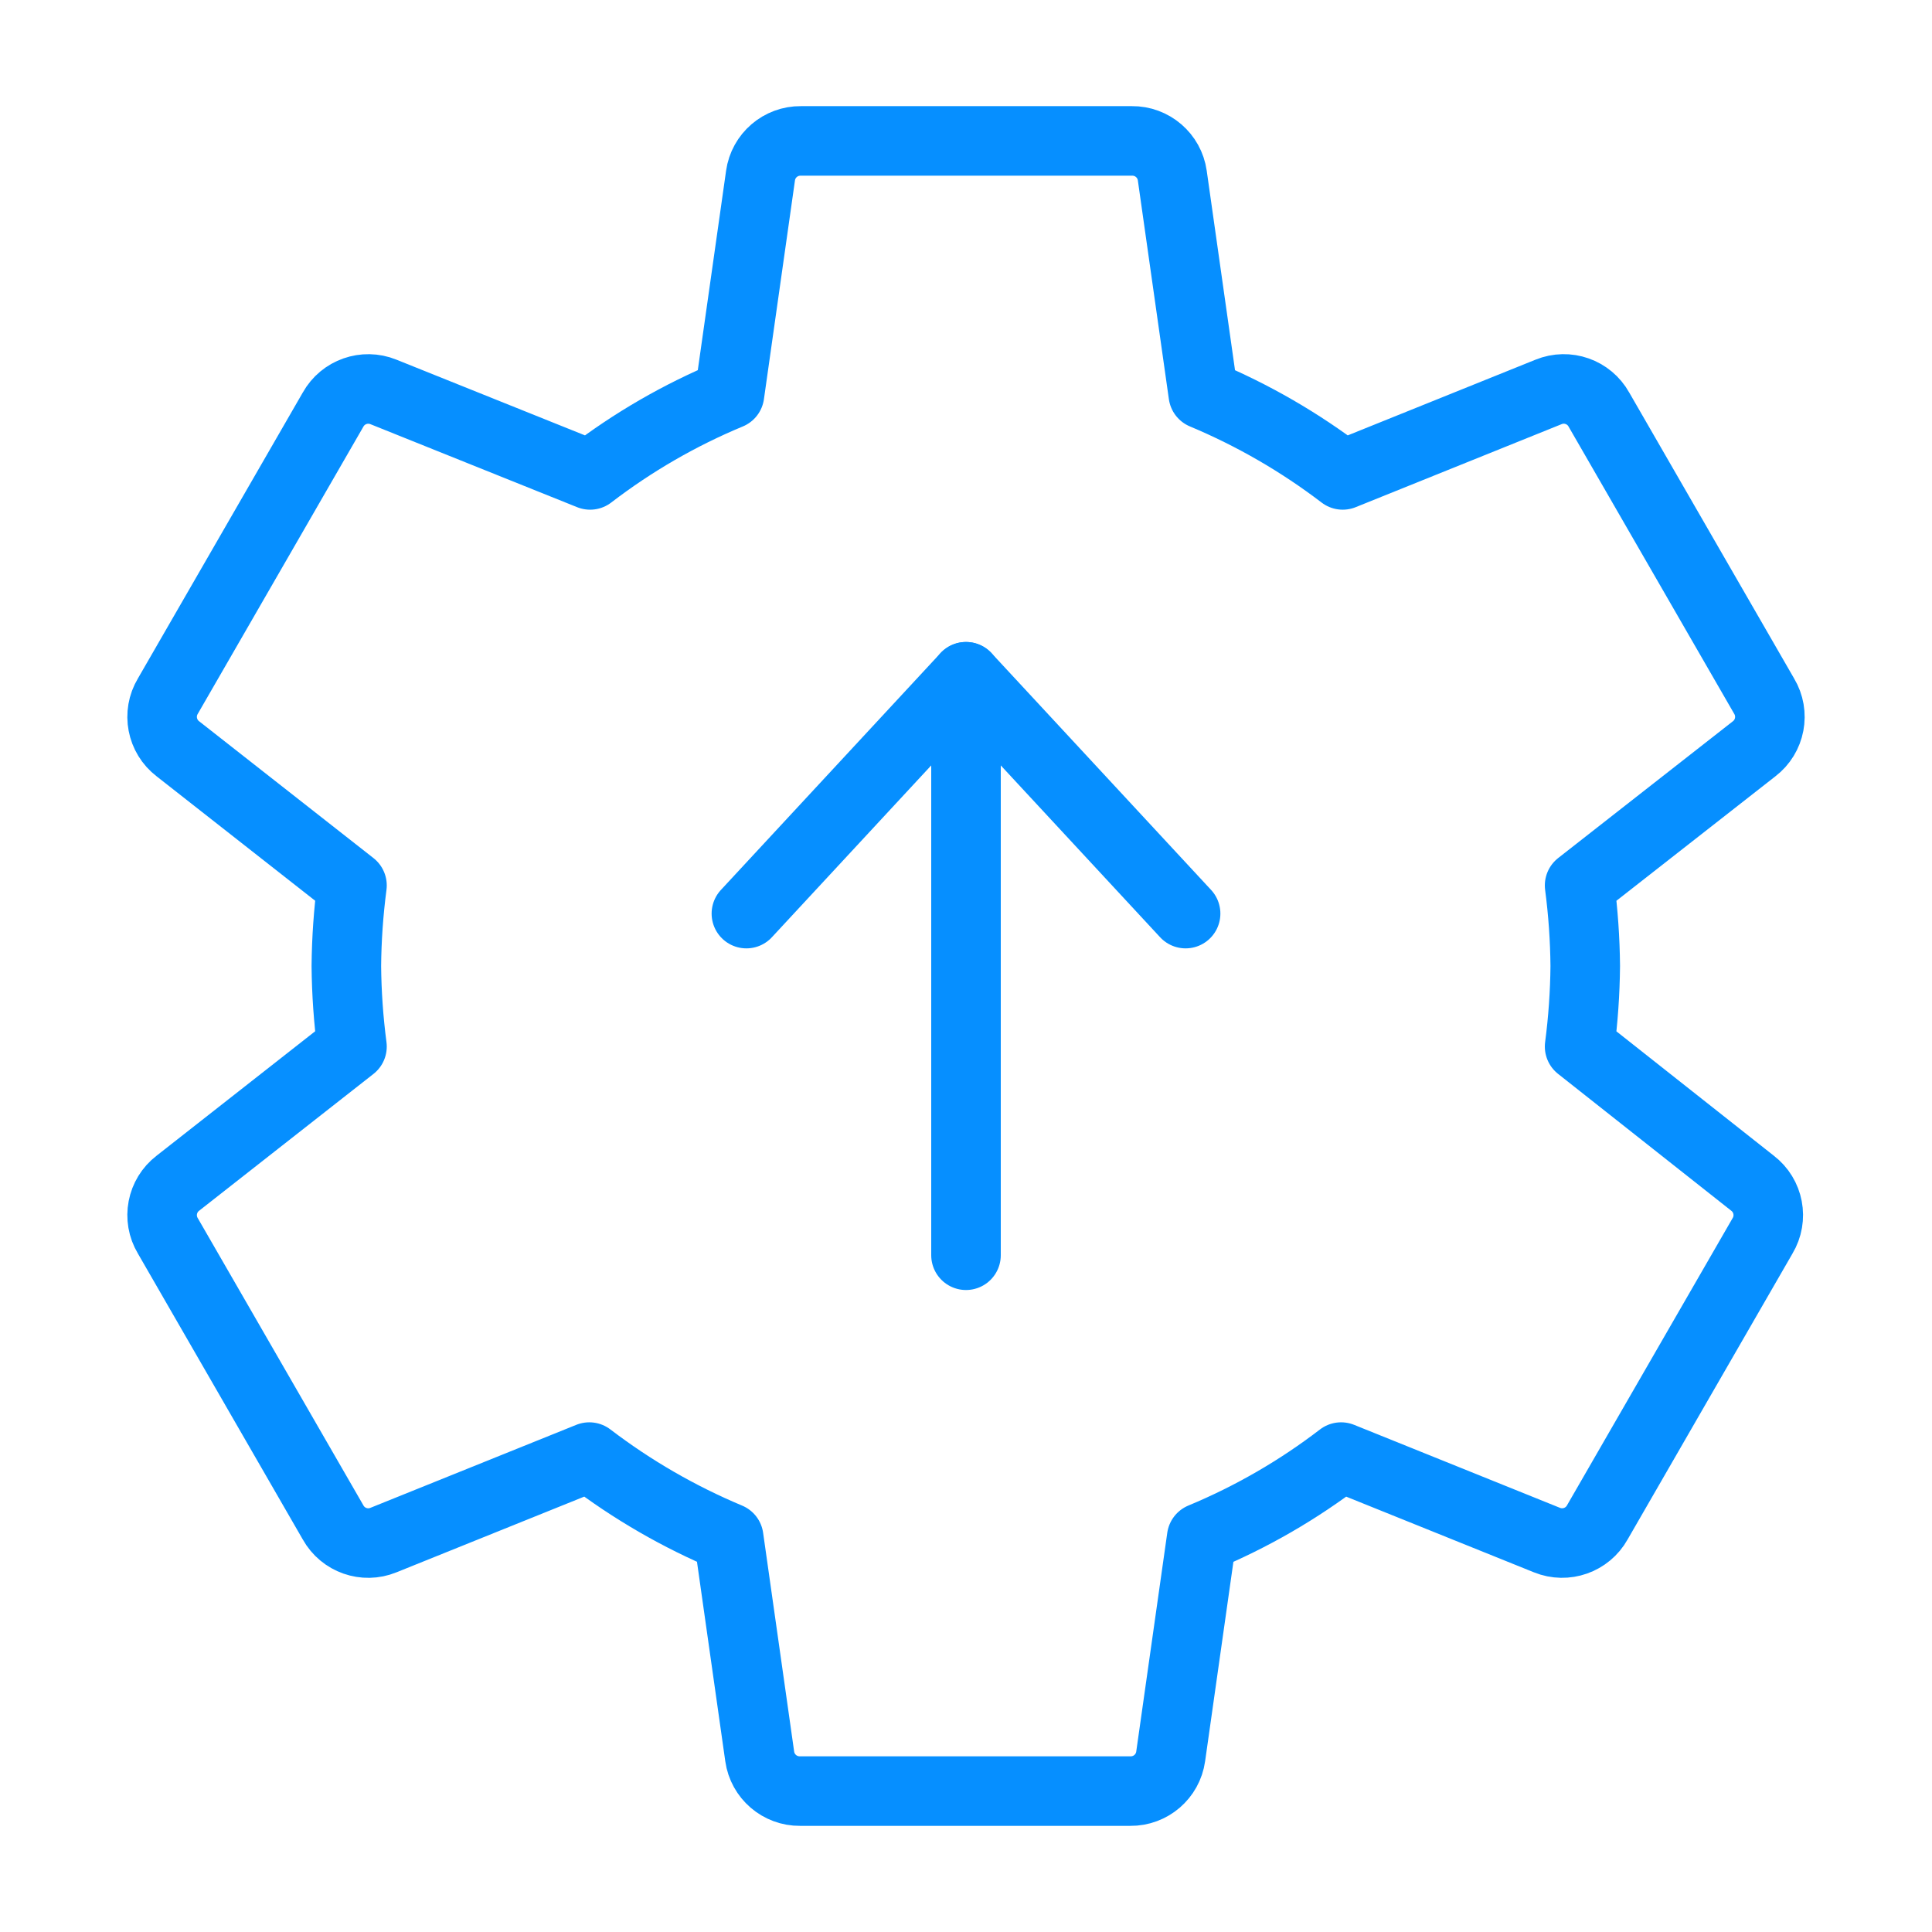 <!DOCTYPE svg PUBLIC "-//W3C//DTD SVG 1.1//EN" "http://www.w3.org/Graphics/SVG/1.1/DTD/svg11.dtd">
<!-- Uploaded to: SVG Repo, www.svgrepo.com, Transformed by: SVG Repo Mixer Tools -->
<svg width="800px" height="800px" viewBox="0 0 48 48" id="b" xmlns="http://www.w3.org/2000/svg" fill="#068FFF" stroke="#068FFF" stroke-width="1.728">
<g id="SVGRepo_bgCarrier" stroke-width="0"/>
<g id="SVGRepo_tracerCarrier" stroke-linecap="round" stroke-linejoin="round"/>
<g id="SVGRepo_iconCarrier"> <defs> <style>.e{fill:none;stroke:#068FFF;stroke-linecap:round;stroke-linejoin:round;}</style> </defs> <g> <path id="c" class="e" d="m24,31.186v-14.372l5.456,5.884"/> <path id="d" class="e" d="m24,16.814l-5.456,5.884"/> </g> <path class="e" d="m39.245,26.002c.087-.664.134-1.332.14-2.002-.006-.669-.053-1.338-.14-2.002l4.334-3.393c.405-.309.513-.874.25-1.311l-4.104-7.117c-.246-.442-.783-.631-1.251-.44l-5.115,2.062c-1.064-.812-2.228-1.485-3.463-2.002l-.771-5.435c-.07-.497-.499-.866-1.001-.861h-8.228c-.502-.005-.931.363-1.001.861l-.771,5.435c-1.237.514-2.401,1.187-3.463,2.002l-5.135-2.062c-.468-.19-1.005-.001-1.251.44l-4.104,7.117c-.263.437-.155,1.002.25,1.311l4.324,3.393c-.087.664-.134,1.332-.14,2.002.006.669.053,1.338.14,2.002l-4.324,3.393c-.405.309-.513.874-.25,1.311l4.104,7.117c.246.442.783.631,1.251.44l5.115-2.062c1.064.812,2.228,1.485,3.463,2.002l.771,5.435c.07.497.499.866,1.001.861h8.208c.502.005.931-.363,1.001-.861l.771-5.435c1.237-.514,2.401-1.187,3.463-2.002l5.115,2.062c.468.19,1.005.001,1.251-.44l4.104-7.117c.263-.437.155-1.002-.25-1.311l-4.294-3.393Z"/> </g>
</svg>